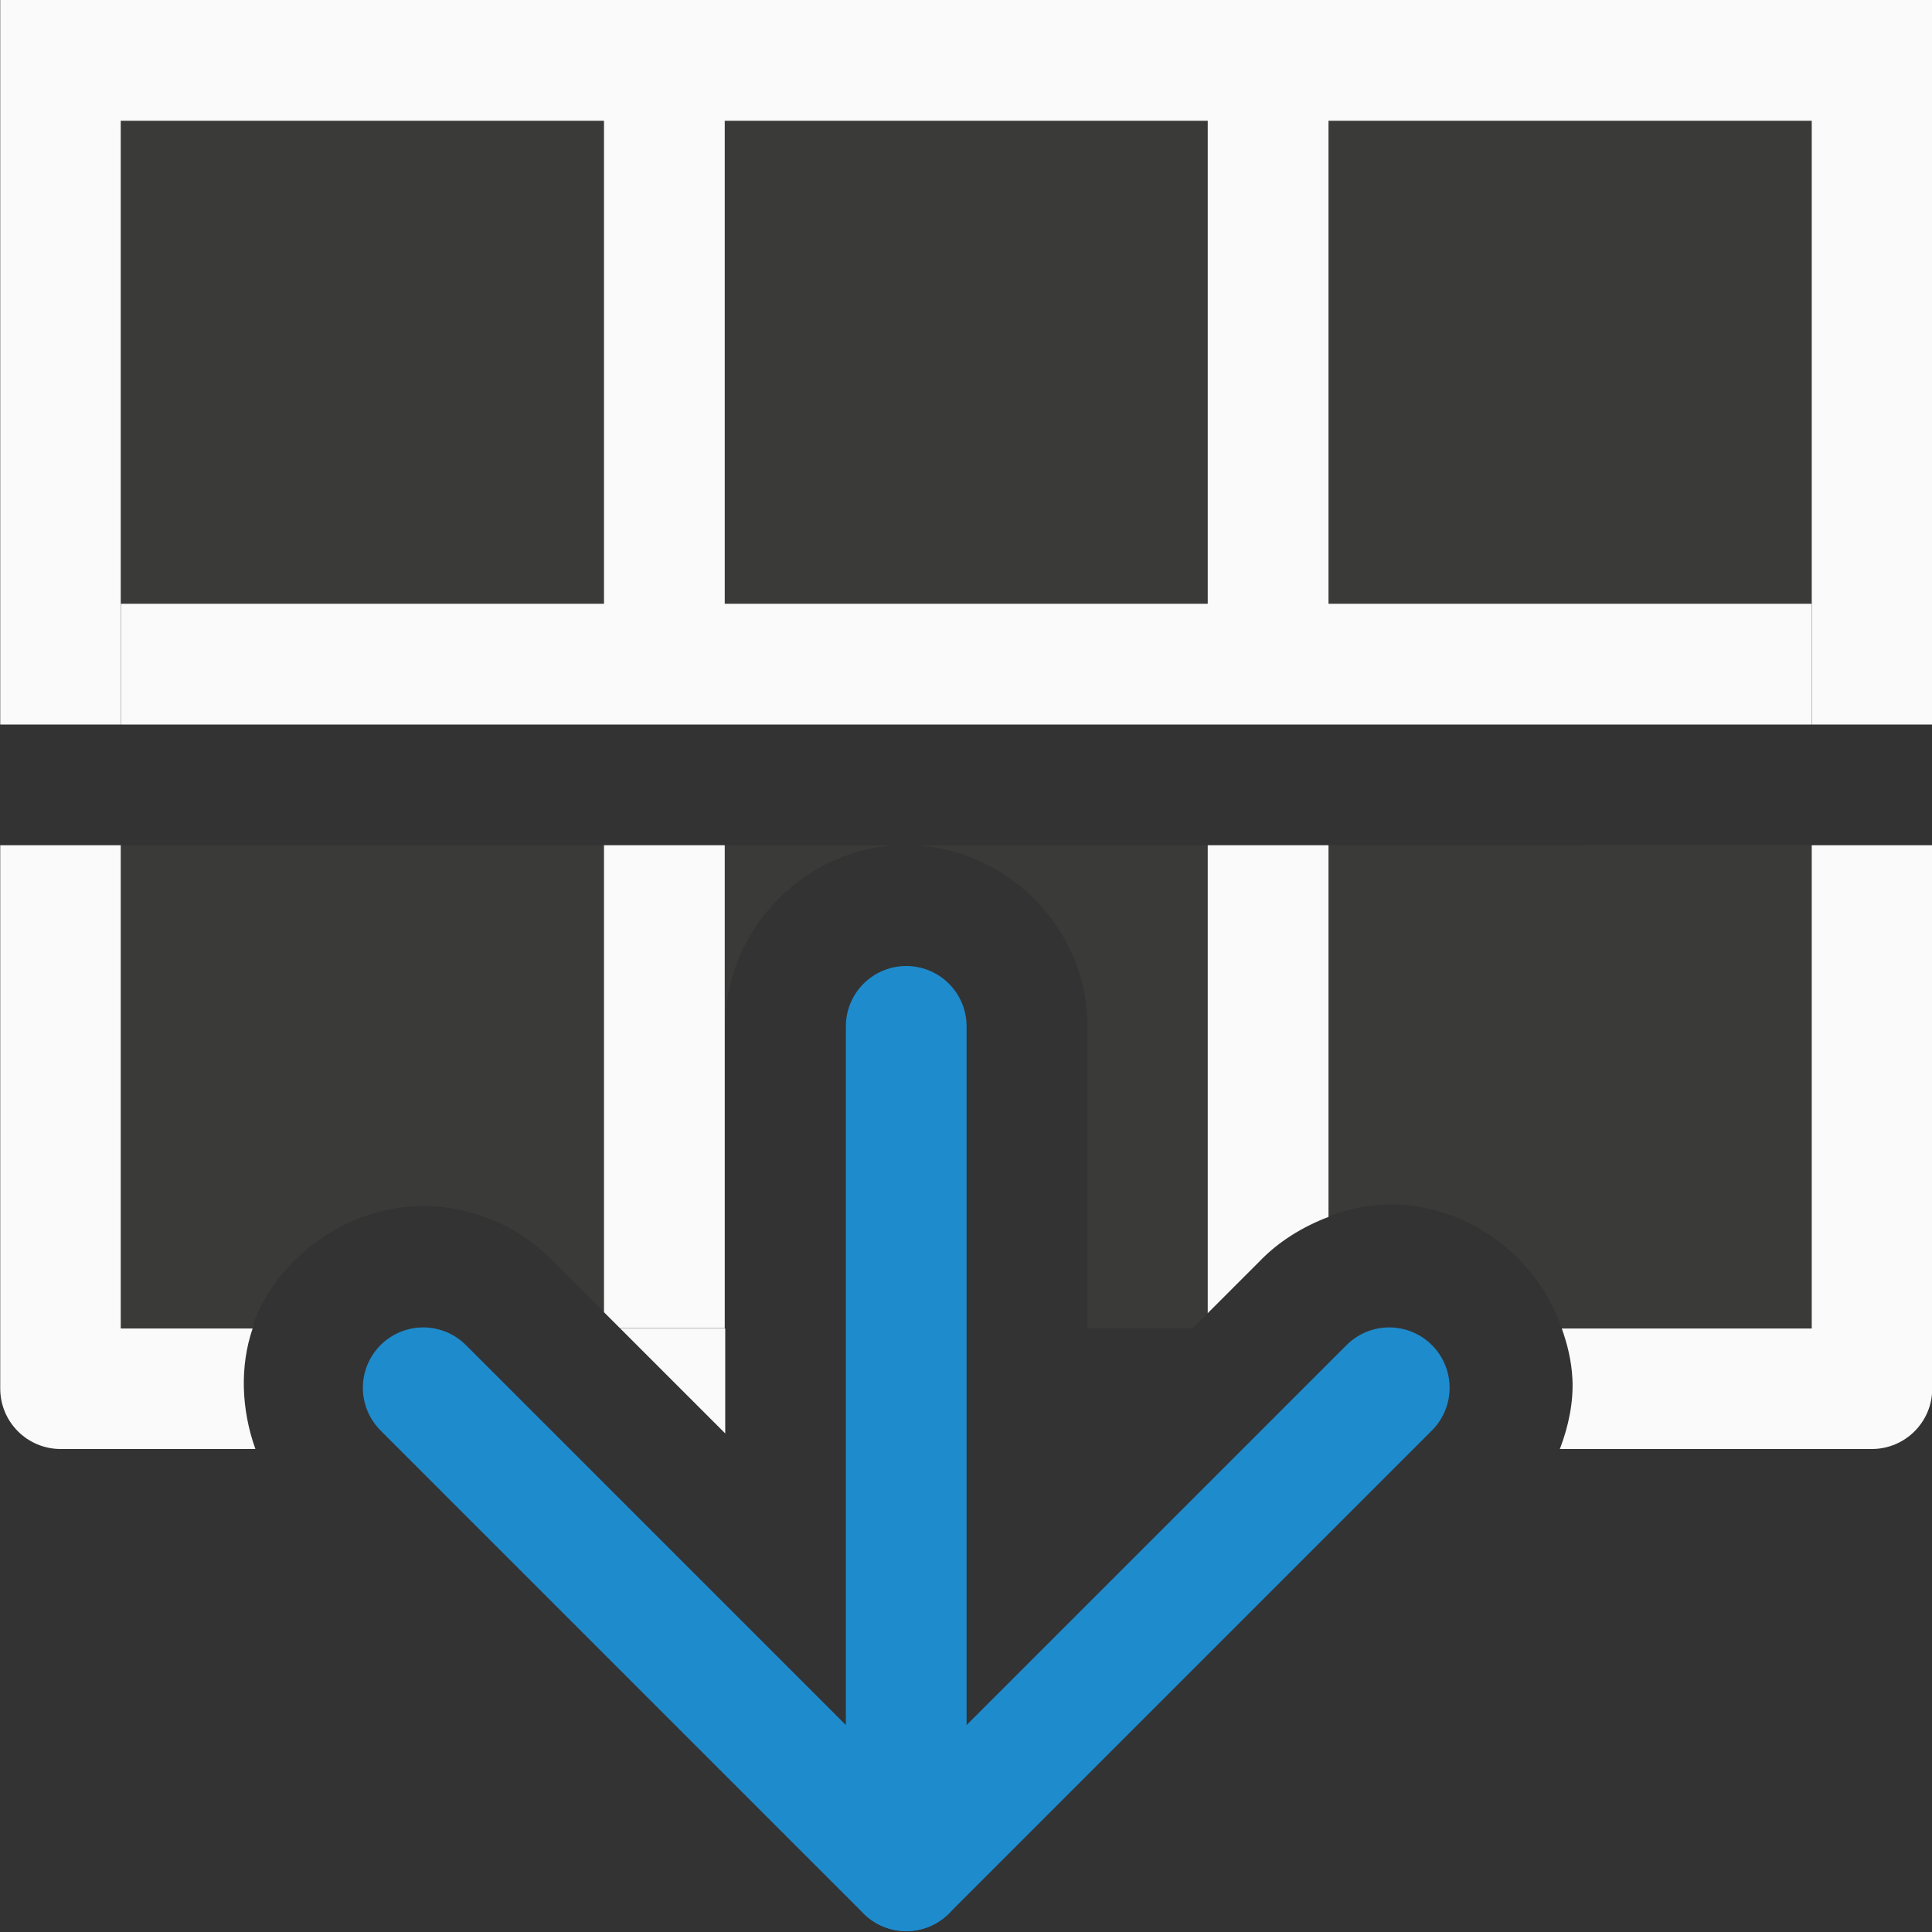 <svg viewBox="0 0 16 16" xmlns="http://www.w3.org/2000/svg"><rect x="0" y="0" width="16" height="16" fill="#333333" stroke="none"/>/&gt;<path d="m1.002 1v5h14v-5zm0 6v4h1.092c.008-.024.008-.052.018-.076.208-.513.757-.933 1.385-.936.405-.002.795.162 1.078.451l.561.561h.871v-2.484c-.012-.794.624-1.467 1.41-1.516zm6.568 0c.794.036 1.448.712 1.436 1.516v2.484h.871l.555-.555c.292-.304.744-.489 1.15-.469.407.021.744.199.992.447.157.157.28.353.359.576h2.068v-4z" fill="#3a3a38"/><path d="m.002 0v1 5h.998v-5h4.002v4h-4v1h4 1 4 1 4v-1h-4v-4h4.002v5h.998v-5-1zm6 1h4v4h-4zm-6 6v4.5c-0.0.276.224.5.5.5h1.613c-.118-.331-.129-.687-.023-.998h-1.092v-4.002zm5 0v3.867l.133.133h.867v-4zm5 0v3.875l.43-.43c.155-.162.356-.286.57-.367v-3.078zm5.002 0v4.002h-2.07c.046.129.08.265.088.414.01.192-.031.394-.104.584h2.584c.276 0.0.5-.224.5-.5v-4.5zm-9.867 4.002.869.869v-.869z" fill="#fafafa"/><g fill="none" stroke="#1e8bcd" stroke-linecap="round" stroke-linejoin="round" transform="matrix(0 -1 -1 0 17 18)"><path d="m6.507 5.495-4 4 4 4"/><path d="m2.507 9.495h6.993"/></g></svg>